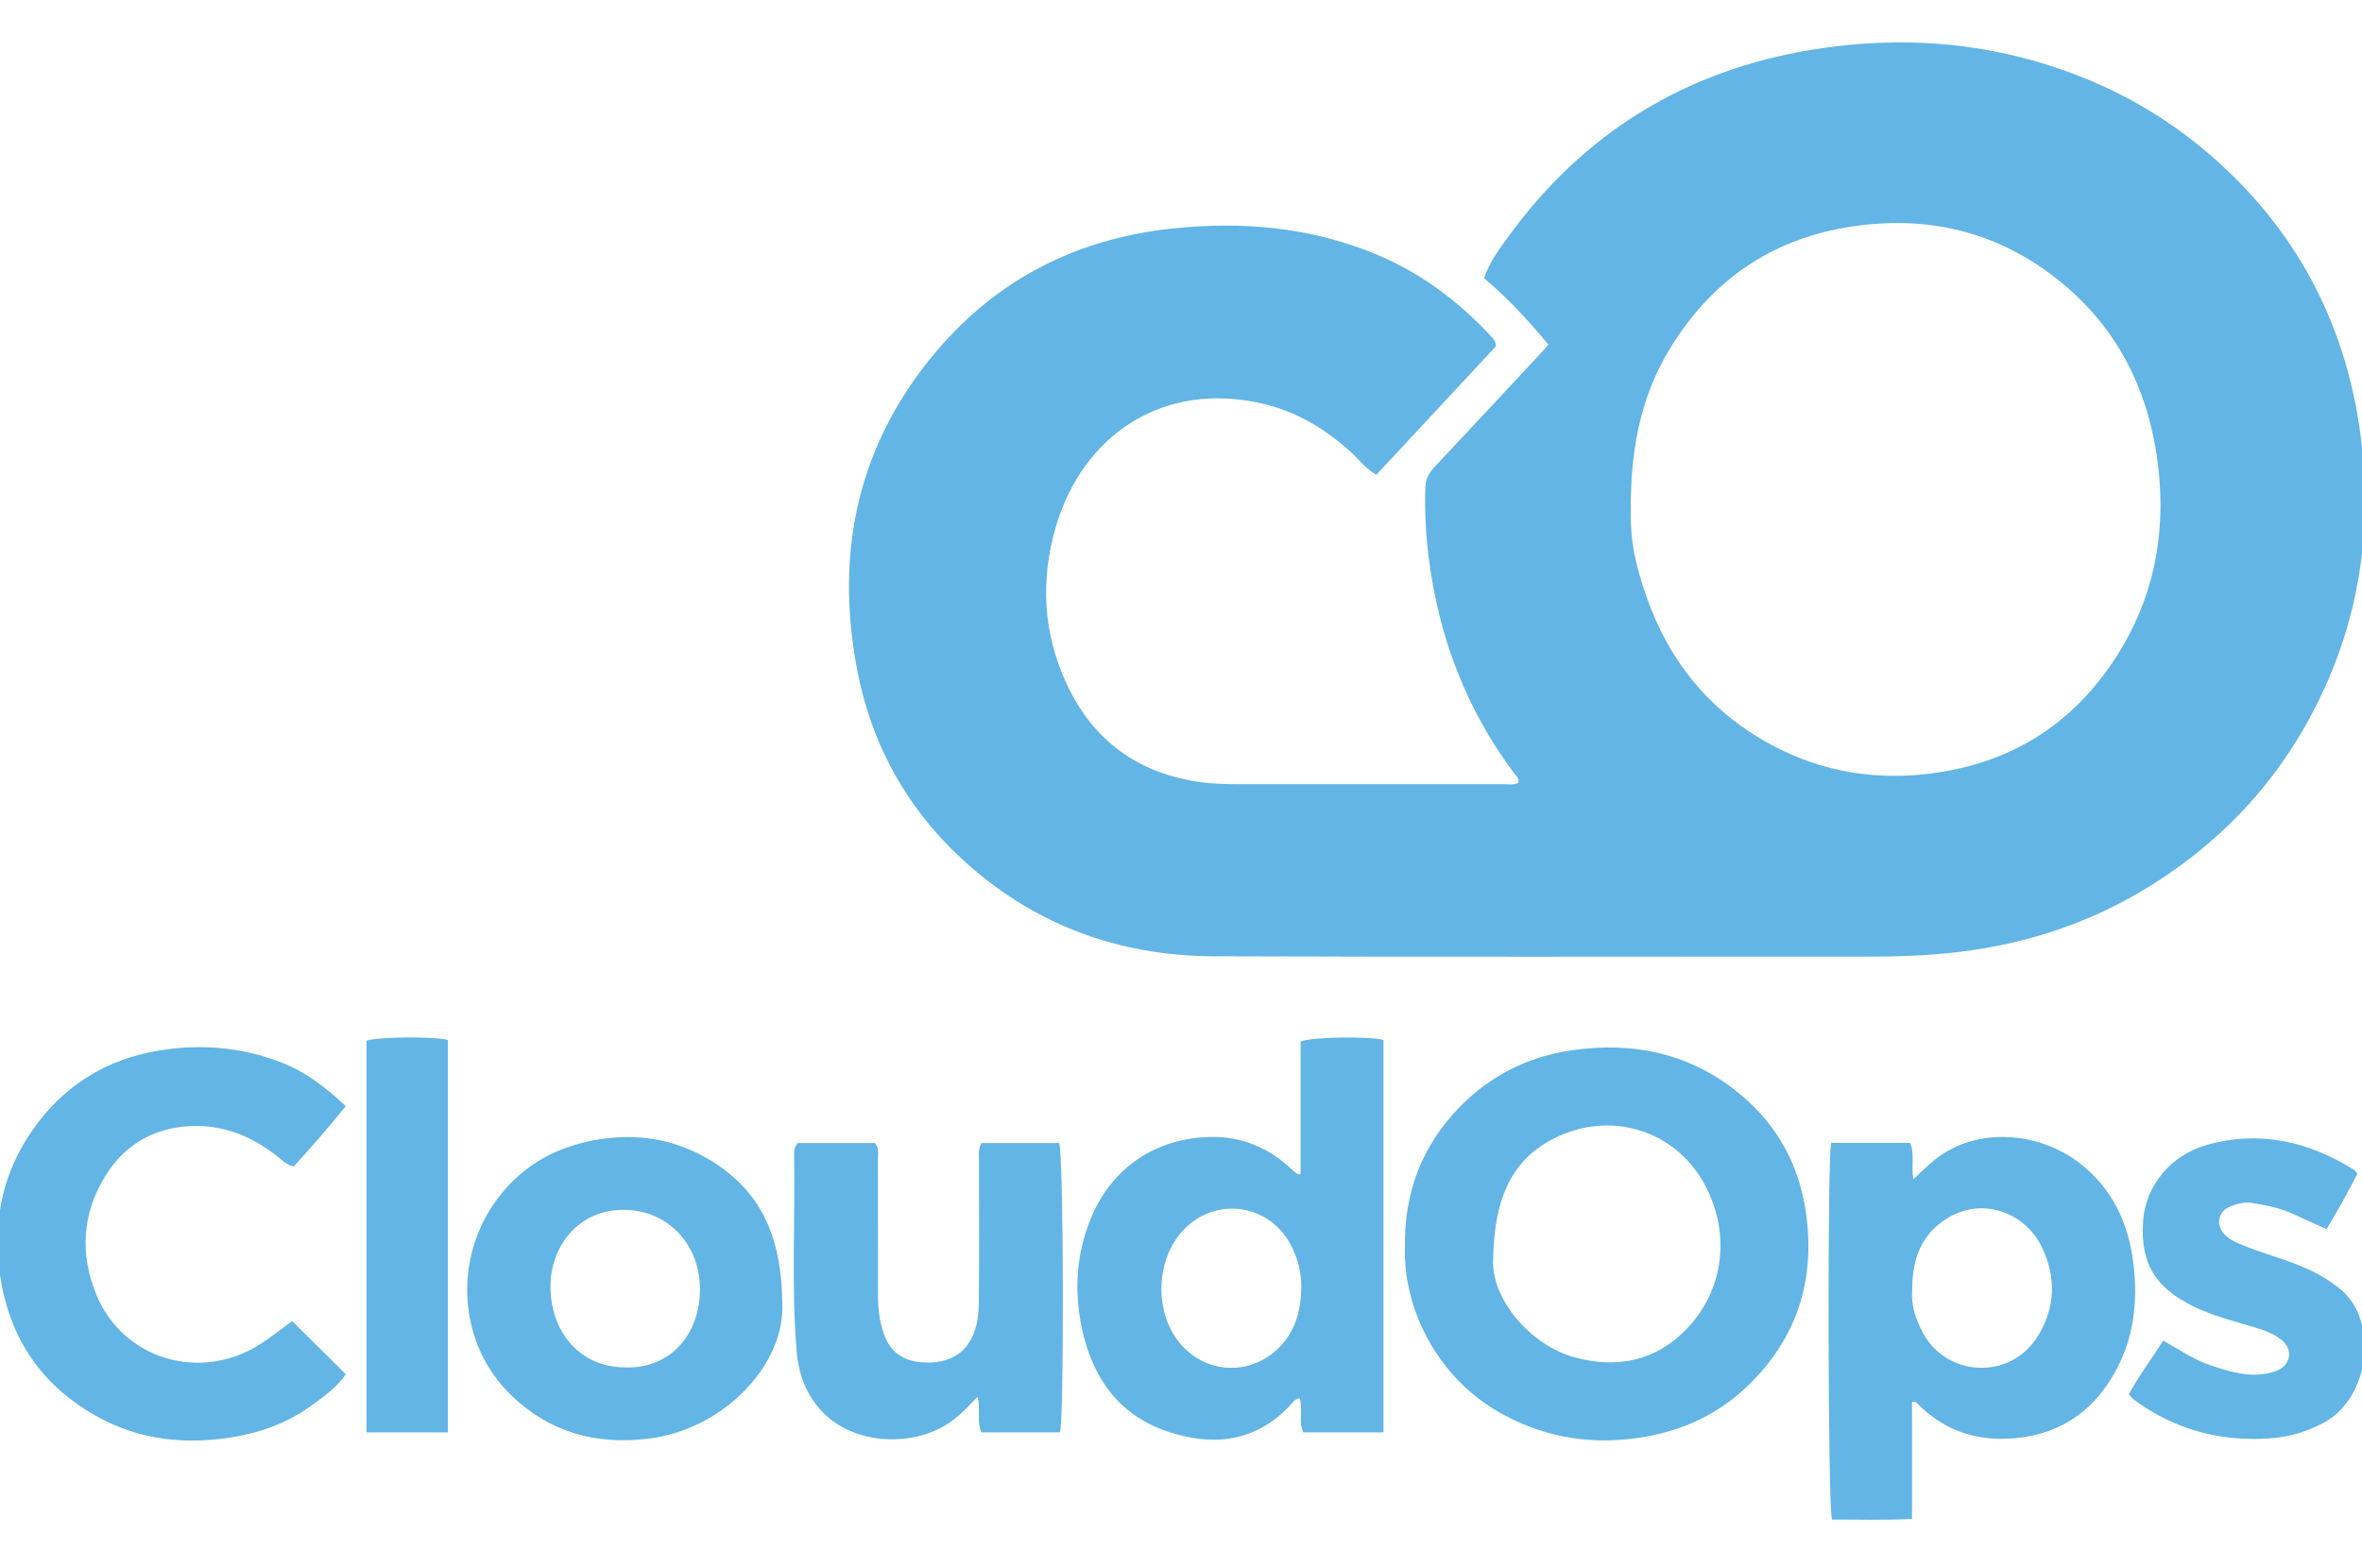 <?xml version="1.0" encoding="utf-8"?>
<!-- Generator: Adobe Illustrator 16.0.4, SVG Export Plug-In . SVG Version: 6.00 Build 0)  -->
<!DOCTYPE svg PUBLIC "-//W3C//DTD SVG 1.1//EN" "http://www.w3.org/Graphics/SVG/1.1/DTD/svg11.dtd">
<svg version="1.1" id="Layer_1" xmlns="http://www.w3.org/2000/svg" xmlns:xlink="http://www.w3.org/1999/xlink" x="0px" y="0px"
	 width="500px" height="332px" viewBox="17.435 21.993 465.235 289.97" enable-background="new 0 0 500 332" xml:space="preserve">
<g>
	<path fill="#62B5E5" d="M312.085,80.74c-7.699,8.276-15.599,16.767-23.55,25.313c-2.224-1.271-3.535-3.142-5.185-4.62
		c-4.974-4.458-10.527-7.816-17.104-9.362c-19.982-4.693-35.551,6.433-40.793,24.042c-3.142,10.556-2.596,21.144,2.1,31.191
		c5.118,10.951,13.783,17.432,25.852,19.236c2.734,0.409,5.465,0.478,8.209,0.478c17.312,0.005,34.625,0.007,51.938-0.007
		c0.981-0.001,1.995,0.2,2.961-0.238c0.218-0.89-0.444-1.398-0.868-1.963c-9.515-12.695-14.893-27.036-16.829-42.695
		c-0.55-4.448-0.79-8.942-0.637-13.446c0.054-1.599,0.592-2.85,1.681-4.01c7.173-7.638,14.309-15.312,21.453-22.976
		c0.334-0.359,0.637-0.748,1.096-1.29c-3.898-4.678-7.948-9.129-12.666-13.07c1.03-3.108,2.905-5.568,4.688-8.036
		c14.878-20.599,35.002-32.911,59.972-36.983c18.052-2.943,35.836-1.427,52.98,5.367c9.36,3.709,17.867,8.846,25.484,15.458
		c16.686,14.48,26.45,32.801,29.442,54.547c2.393,17.39,0.306,34.335-7.05,50.482c-7.653,16.8-19.464,29.882-35.173,39.426
		c-11.246,6.833-23.504,10.86-36.577,12.457c-6.206,0.758-12.421,0.953-18.663,0.948c-42.781-0.031-85.562,0.096-128.343-0.072
		c-16.88-0.066-32.301-5.04-45.599-15.721c-13.098-10.521-21.431-24.146-24.6-40.558c-4.484-23.226,0.017-44.523,15.545-62.877
		c12.132-14.339,27.8-22.206,46.375-24.204c13.75-1.479,27.255-0.316,40.177,5.03c8.917,3.689,16.445,9.359,22.95,16.437
		C311.691,79.394,312.018,79.774,312.085,80.74z M338.639,113.811c-0.002,4.982,0.655,9.407,3.258,16.693
		c4.235,11.862,11.591,21.246,22.502,27.673c9.996,5.888,20.788,8.125,32.337,6.851c16.263-1.796,28.907-9.551,37.654-23.296
		c7.12-11.188,9.648-23.561,8.197-36.762c-1.741-15.839-8.469-28.976-21.354-38.527c-12.151-9.005-25.943-11.646-40.706-9.017
		c-14.37,2.558-25.479,10.249-33.355,22.47C341.202,89.16,338.486,99.423,338.639,113.811z"/>
	<path fill="#62B5E5" d="M294.165,258.151c-0.176-10.897,3.49-20.091,10.844-27.602c5.965-6.091,13.359-9.839,21.883-11.091
		c12.474-1.832,23.854,0.653,33.623,8.914c6.938,5.868,11.116,13.431,12.526,22.379c2.155,13.688-1.567,25.581-11.724,35.141
		c-6.379,6.006-14.143,9.15-22.861,10.122c-9.156,1.021-17.7-0.695-25.688-5.229C300.843,284.014,293.795,270.776,294.165,258.151z
		 M311.529,260.733c-0.344,7.554,7.162,16.77,16.046,19.199c8.5,2.326,16.198,0.646,22.222-5.745
		c7.196-7.635,8.456-18.476,3.653-27.832c-5.614-10.935-18.062-14.865-28.765-10.101
		C315.567,240.312,311.741,247.949,311.529,260.733z"/>
	<path fill="#62B5E5" d="M273.611,243.819c0-8.721,0-17.487,0-26.096c2.095-0.921,13.306-1.091,16.318-0.326
		c0,25.655,0,51.375,0,77.316c-5.398,0-10.577,0-15.794,0c-0.999-2.248-0.015-4.578-0.715-6.712
		c-1.054,0.137-1.455,0.952-1.997,1.521c-6.908,7.266-15.353,7.968-24.168,4.971c-9.499-3.229-14.66-10.619-16.703-20.178
		c-1.599-7.479-1.146-14.915,1.862-22.039c4.126-9.773,12.673-15.536,23.437-15.762c6.137-0.129,11.553,2.14,16.045,6.425
		c0.354,0.338,0.751,0.634,1.138,0.937C273.078,243.912,273.185,243.866,273.611,243.819z M273.739,266.406
		c0.086-3.161-0.697-6.1-2.192-8.852c-4.234-7.797-14.442-9.279-20.716-3.021c-5.896,5.881-6.217,16.782-0.678,22.983
		c5.187,5.805,13.766,6.005,19.249,0.461C272.584,274.761,273.643,270.766,273.739,266.406z"/>
	<path fill="#62B5E5" d="M394.038,288.771c0,7.503,0,15.099,0,22.982c-5.517,0.31-10.698,0.116-15.755,0.138
		c-0.829-2.251-0.932-71.518-0.166-74.204c5.108,0,10.288,0,15.555,0c0.952,2.302,0.142,4.68,0.637,7.155
		c1.503-1.375,2.813-2.727,4.276-3.886c8.359-6.621,20.551-5.343,28.334,0.616c6.511,4.985,9.724,11.776,10.72,19.82
		c0.937,7.567,0.082,14.852-3.642,21.509c-4.59,8.207-11.652,12.686-21.242,13.061c-6.909,0.27-12.712-1.979-17.572-6.823
		C394.961,288.919,394.792,288.579,394.038,288.771z M394.069,267.021c-0.203,2.538,0.654,5.433,2.172,8.19
		c4.746,8.622,16.976,9.157,22.343,0.903c3.764-5.787,3.931-11.949,0.96-18.03c-3.236-6.625-11.999-10.299-19.466-4.958
		C395.56,256.359,394.026,261.037,394.069,267.021z"/>
	<path fill="#62B5E5" d="M85.542,230.444c-3.419,4.25-6.798,8.092-10.222,11.857c-1.5-0.281-2.342-1.234-3.302-1.996
		c-5.44-4.312-11.566-6.559-18.552-5.812c-6.626,0.707-11.788,4.043-15.258,9.662c-4.6,7.448-5.089,15.441-1.784,23.458
		c5.242,12.715,20.414,17.246,32.194,9.769c2.305-1.463,4.437-3.2,6.353-4.596c3.523,3.489,6.963,6.896,10.576,10.474
		c-1.585,2.395-4.197,4.318-6.799,6.199c-5.455,3.943-11.609,5.855-18.309,6.583c-8.2,0.893-15.987-0.248-23.211-4.094
		c-11.33-6.031-17.953-15.562-19.793-28.291c-1.61-11.143,0.756-21.334,7.729-30.295c5.88-7.556,13.661-12.111,23.018-13.774
		c8.331-1.48,16.566-0.864,24.542,2.195C77.544,223.632,81.527,226.686,85.542,230.444z"/>
	<path fill="#62B5E5" d="M171.528,269.348c0.558,11.693-11.21,24.781-26.463,26.619c-10.286,1.239-19.32-1.266-26.845-8.471
		c-10.582-10.132-11.652-26.923-2.837-38.761c5.201-6.985,12.315-10.689,20.884-11.862c7.637-1.044,14.769,0.338,21.297,4.367
		C166.899,247.004,171.391,255.521,171.528,269.348z M140.422,281.903c8.766,0.415,14.77-6.193,14.879-15.157
		c0.109-8.94-6.17-15.601-14.464-15.865c-9.692-0.31-15.013,7.492-14.979,15.104C125.901,275.227,131.893,281.863,140.422,281.903z"
		/>
	<path fill="#62B5E5" d="M226.21,294.71c-5.105,0-10.28,0-15.486,0c-0.949-2.248-0.088-4.556-0.746-7.017
		c-1.708,1.818-3.215,3.423-5.001,4.74c-6.795,5.011-17.783,4.885-24.242-0.537c-4.098-3.44-5.99-8.137-6.409-13.373
		c-1.022-12.786-0.259-25.6-0.468-38.399c-0.012-0.74-0.053-1.508,0.712-2.402c4.939,0,10.107,0,15.208,0
		c0.859,1.063,0.578,2.188,0.581,3.235c0.023,8.983,0.006,17.967,0.018,26.951c0.003,2.592,0.325,5.146,1.216,7.594
		c1.237,3.397,3.773,5.137,7.335,5.412c7.359,0.569,11.189-3.742,11.293-11.315c0.132-9.481,0.027-18.966,0.046-28.448
		c0.002-1.062-0.216-2.164,0.477-3.435c5.043,0,10.211,0,15.32,0C226.925,239.754,227.065,291.951,226.21,294.71z"/>
	<path fill="#62B5E5" d="M481.757,243.744c-1.81,3.638-3.836,7.218-6.065,10.919c-2.223-1-4.334-1.911-6.411-2.896
		c-2.591-1.229-5.363-1.774-8.156-2.238c-1.521-0.252-3.004,0.119-4.398,0.667c-2.378,0.936-2.923,3.642-1.164,5.494
		c1.123,1.183,2.603,1.744,4.079,2.333c4.251,1.695,8.721,2.798,12.867,4.771c2.035,0.968,3.938,2.132,5.712,3.538
		c7.897,6.264,6.076,21.689-3.223,26.559c-3.373,1.766-6.906,2.789-10.712,3.026c-8.745,0.544-16.861-1.331-24.268-6.079
		c-0.771-0.494-1.527-1.011-2.259-1.56c-0.32-0.24-0.558-0.59-0.996-1.067c1.962-3.659,4.449-6.956,6.758-10.587
		c3.176,1.821,6.059,3.804,9.375,4.9c3.806,1.259,7.626,2.471,11.712,1.438c0.64-0.161,1.311-0.333,1.868-0.666
		c2.214-1.319,2.462-3.948,0.504-5.658c-1.601-1.396-3.596-2.049-5.597-2.652c-3.979-1.2-8.029-2.194-11.793-4.031
		c-7.744-3.781-10.603-8.579-10.036-16.889c0.466-6.819,5.338-12.924,12.48-14.962c10.41-2.971,20.069-0.729,29.093,4.899
		C481.324,243.127,481.444,243.37,481.757,243.744z"/>
	<path fill="#62B5E5" d="M105.646,294.717c-5.404,0-10.585,0-16.018,0c0-25.844,0-51.506,0-77.153
		c1.818-0.764,13.09-0.913,16.018-0.159C105.646,242.997,105.646,268.656,105.646,294.717z"/>
</g>
</svg>
